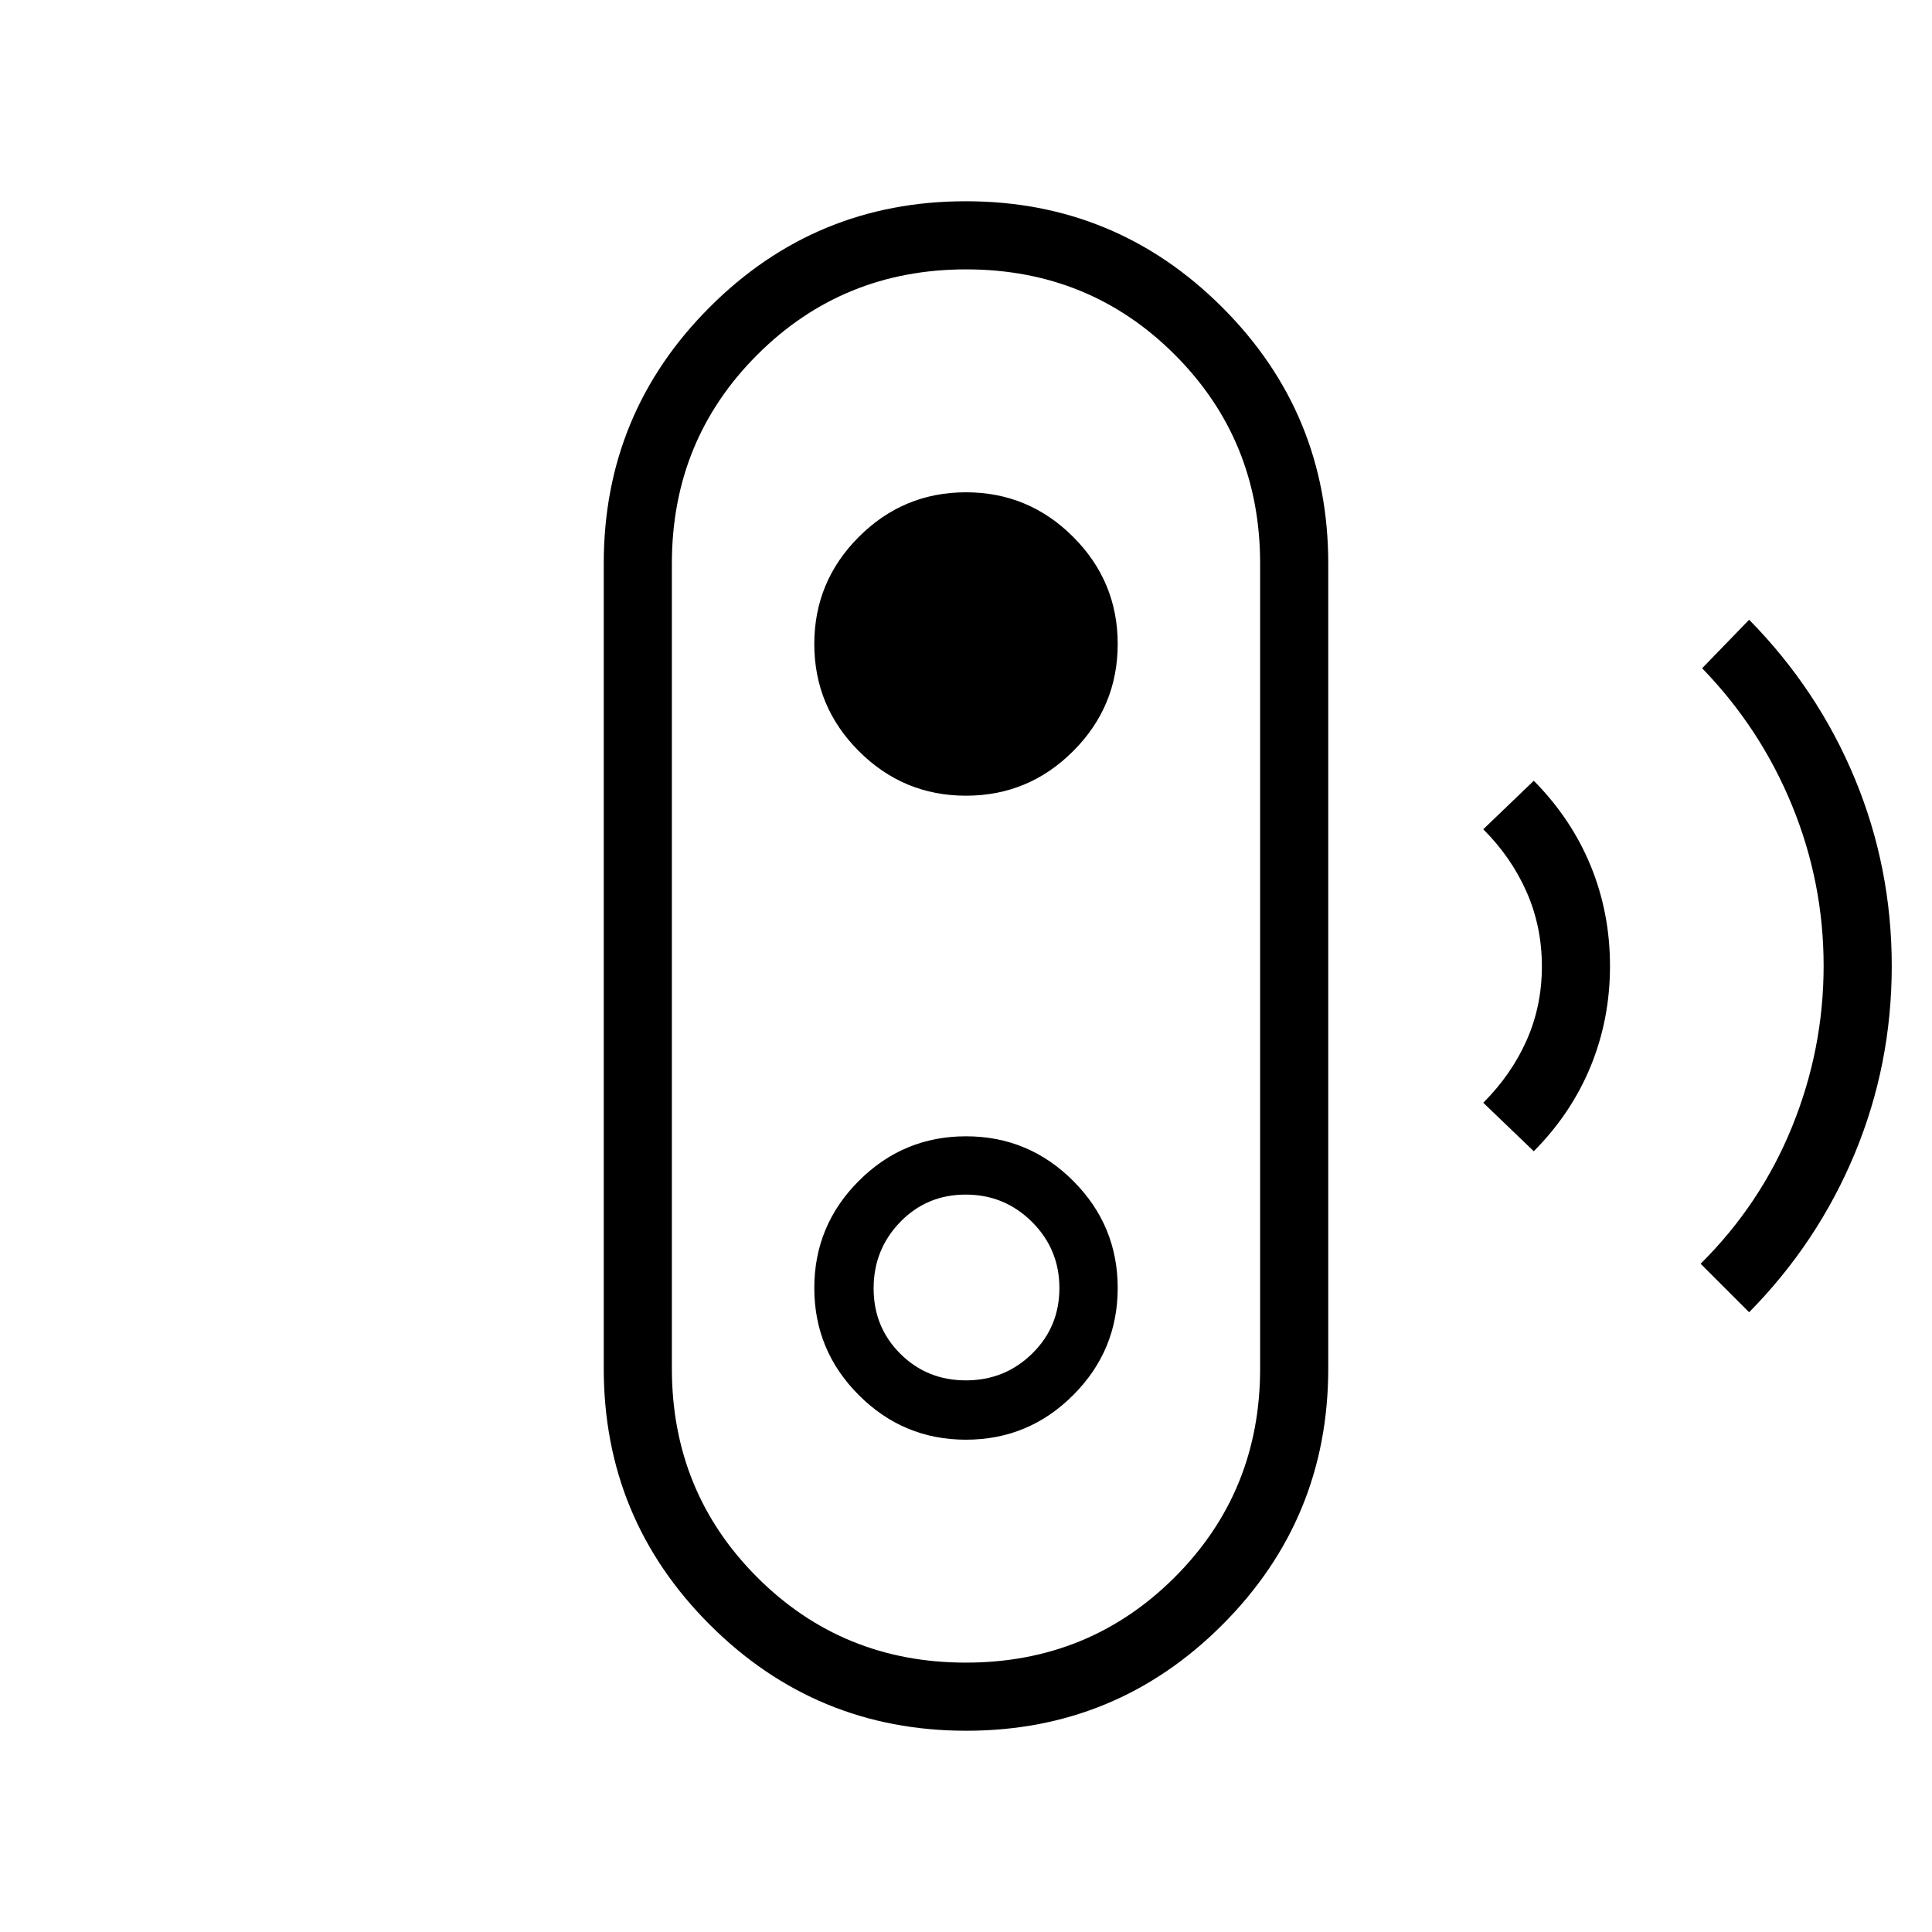 <svg xmlns="http://www.w3.org/2000/svg" height="40" viewBox="0 -960 960 960" width="40"><path d="m869.13-307.95-24.1-24.1q29.8-29.55 45.46-68.12 15.66-38.57 15.66-79.93 0-41.36-15.69-79.66-15.69-38.29-44.67-68.19l23.34-24.1q34.1 34.61 52.49 78.87Q940-528.92 940-480q0 48.92-18.38 93.18-18.39 44.26-52.49 78.87Zm-107-80-25.1-24.1q13.97-13.98 21.55-31.04 7.57-17.06 7.57-36.75t-7.57-36.91q-7.58-17.22-21.55-31.2l25.1-24.1q18.68 18.89 28.28 42.29Q800-506.37 800-480q0 26.38-9.59 49.8-9.6 23.42-28.28 42.25ZM480.11-100q-74.65 0-127.38-52.65Q300-205.3 300-280v-400q0-74.7 52.62-127.35Q405.23-860 479.89-860q74.65 0 127.38 52.65Q660-754.7 660-680v400q0 74.7-52.62 127.35Q554.77-100 480.11-100Zm-.18-33.85q61.3 0 103.76-42.41 42.46-42.42 42.46-103.74v-400q0-61.32-42.39-103.74-42.4-42.41-103.69-42.41-61.3 0-103.76 42.41-42.46 42.42-42.46 103.74v400q0 61.32 42.39 103.74 42.4 42.41 103.69 42.41Zm.07-110.77q31.1 0 53.24-22.14T555.38-320q0-31.1-22.14-53.24T480-395.38q-31.1 0-53.24 22.14T404.62-320q0 31.1 22.14 53.24T480-244.62Zm-.04-29.48q-19.32 0-32.59-13.21-13.27-13.21-13.27-32.53t13.21-32.95q13.21-13.62 32.53-13.62t32.95 13.57q13.62 13.56 13.62 32.88t-13.57 32.59q-13.56 13.27-32.88 13.27Zm.04-290.52q31.1 0 53.24-22.14T555.38-640q0-31.1-22.14-53.24T480-715.38q-31.1 0-53.24 22.14T404.62-640q0 31.1 22.14 53.24T480-564.62Zm0 84.62Z"/></svg>